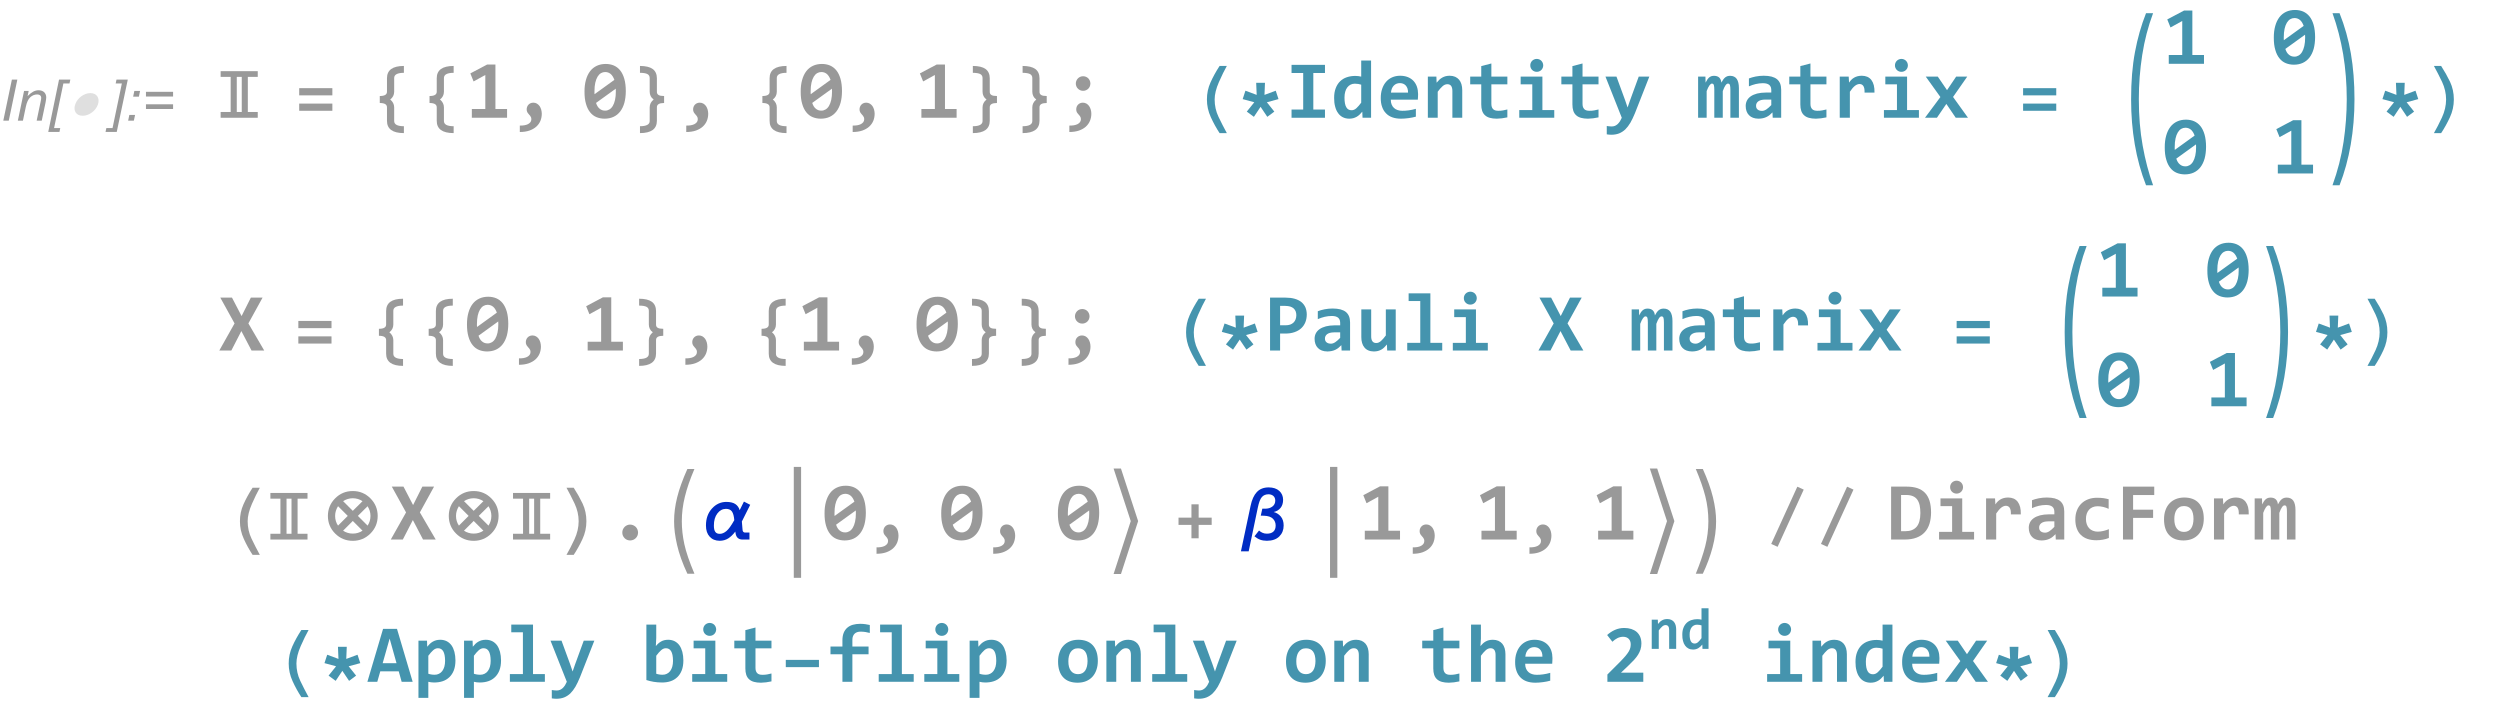 <?xml version="1.0" encoding="UTF-8"?>
<svg xmlns="http://www.w3.org/2000/svg" xmlns:xlink="http://www.w3.org/1999/xlink" width="392pt" height="111pt" viewBox="0 0 392 111" version="1.1">
<defs>
<g>
<symbol overflow="visible" id="glyph0-0">
<path style="stroke:none;" d="M 1.125 0 L 1.125 -5.625 L 5.625 -5.625 L 5.625 0 Z M 1.266 -0.141 L 5.484 -0.141 L 5.484 -5.484 L 1.266 -5.484 Z M 1.266 -0.141 "/>
</symbol>
<symbol overflow="visible" id="glyph0-1">
<path style="stroke:none;" d="M 0.516 0 L 1.863 -6.441 L 2.719 -6.441 L 1.375 0 Z M 0.516 0 "/>
</symbol>
<symbol overflow="visible" id="glyph0-2">
<path style="stroke:none;" d="M 0.297 0 L 1.273 -4.668 L 1.996 -4.668 L 1.824 -3.855 C 2.133 -4.172 2.426 -4.402 2.699 -4.551 C 2.969 -4.695 3.25 -4.77 3.539 -4.773 C 3.914 -4.77 4.207 -4.668 4.426 -4.465 C 4.637 -4.258 4.746 -3.984 4.75 -3.645 C 4.746 -3.469 4.707 -3.195 4.637 -2.824 L 4.043 0 L 3.246 0 L 3.867 -2.957 C 3.93 -3.242 3.961 -3.453 3.961 -3.594 C 3.961 -3.746 3.906 -3.875 3.801 -3.973 C 3.691 -4.066 3.535 -4.113 3.336 -4.117 C 2.926 -4.113 2.562 -3.965 2.246 -3.676 C 1.926 -3.379 1.695 -2.879 1.547 -2.172 L 1.094 0 Z M 0.297 0 "/>
</symbol>
<symbol overflow="visible" id="glyph0-3">
<path style="stroke:none;" d="M 0.059 1.762 L 1.75 -6.441 L 3.52 -6.441 L 3.391 -5.832 L 2.43 -5.832 L 0.973 1.152 L 1.941 1.152 L 1.816 1.762 Z M 0.059 1.762 "/>
</symbol>
<symbol overflow="visible" id="glyph0-4">
<path style="stroke:none;" d="M 1.23 1.762 L -0.527 1.762 L -0.398 1.152 L 0.57 1.152 L 2.031 -5.832 L 1.062 -5.832 L 1.191 -6.441 L 2.961 -6.441 Z M 1.23 1.762 "/>
</symbol>
<symbol overflow="visible" id="glyph0-5">
<path style="stroke:none;" d="M 1.301 -3.766 L 1.488 -4.668 L 2.387 -4.668 L 2.203 -3.766 Z M 0.516 0 L 0.703 -0.902 L 1.605 -0.902 L 1.41 0 Z M 0.516 0 "/>
</symbol>
<symbol overflow="visible" id="glyph0-6">
<path style="stroke:none;" d="M 5.062 -3.789 L 0.809 -3.789 L 0.809 -4.527 L 5.062 -4.527 Z M 5.062 -1.832 L 0.809 -1.832 L 0.809 -2.57 L 5.062 -2.57 Z M 5.062 -1.832 "/>
</symbol>
<symbol overflow="visible" id="glyph1-0">
<path style="stroke:none;" d="M 0.562 0 L 3.008 -7.199 L 6.383 -7.199 L 3.938 0 Z M 1.316 -0.562 L 3.566 -0.562 L 5.629 -6.637 L 3.379 -6.637 Z M 1.316 -0.562 "/>
</symbol>
<symbol overflow="visible" id="glyph1-1">
<path style="stroke:none;" d="M 5.348 -2.547 C 5.262 -2.297 5.137 -2.062 4.973 -1.848 C 4.805 -1.629 4.613 -1.441 4.398 -1.285 C 4.184 -1.121 3.953 -0.996 3.707 -0.91 C 3.457 -0.816 3.207 -0.773 2.961 -0.773 C 2.703 -0.773 2.484 -0.816 2.297 -0.906 C 2.109 -0.996 1.965 -1.121 1.863 -1.277 C 1.758 -1.434 1.695 -1.621 1.68 -1.84 C 1.66 -2.059 1.695 -2.293 1.785 -2.547 C 1.867 -2.801 1.992 -3.035 2.16 -3.254 C 2.32 -3.469 2.508 -3.656 2.723 -3.816 C 2.934 -3.973 3.164 -4.098 3.414 -4.191 C 3.66 -4.277 3.91 -4.324 4.168 -4.328 C 4.414 -4.324 4.633 -4.277 4.82 -4.188 C 5.004 -4.094 5.148 -3.969 5.258 -3.809 C 5.359 -3.648 5.422 -3.461 5.445 -3.246 C 5.461 -3.027 5.43 -2.793 5.348 -2.547 Z M 5.348 -2.547 "/>
</symbol>
<symbol overflow="visible" id="glyph2-0">
<path style="stroke:none;" d="M 0.812 0 L 0.812 -9.961 L 5.688 -9.961 L 5.688 0 Z M 1.625 -0.812 L 4.875 -0.812 L 4.875 -9.148 L 1.625 -9.148 Z M 1.625 -0.812 "/>
</symbol>
<symbol overflow="visible" id="glyph2-1">
<path style="stroke:none;" d="M 6.082 0 L 0.262 0 L 0.262 -0.906 L 1.836 -0.906 L 1.836 -6.41 L 0.262 -6.41 L 0.262 -7.305 L 6.082 -7.305 L 6.082 -6.41 L 4.527 -6.41 L 4.527 -0.906 L 6.082 -0.906 Z M 3.574 -0.906 L 3.574 -6.41 L 2.793 -6.41 L 2.793 -0.906 Z M 3.574 -0.906 "/>
</symbol>
<symbol overflow="visible" id="glyph2-2">
<path style="stroke:none;" d="M 6.5 -3.512 L 1.301 -3.512 L 1.301 -4.641 L 6.5 -4.641 Z M 6.5 -1.094 L 1.301 -1.094 L 1.301 -2.223 L 6.5 -2.223 Z M 6.5 -1.094 "/>
</symbol>
<symbol overflow="visible" id="glyph2-3">
<path style="stroke:none;" d="M 5.914 2.406 C 4.141 2.402 3.258 1.758 3.262 0.469 L 3.262 -1.648 C 3.258 -2.09 2.883 -2.312 2.133 -2.316 L 2.133 -3.41 C 2.883 -3.41 3.258 -3.629 3.262 -4.07 L 3.262 -6.188 C 3.258 -7.477 4.141 -8.121 5.914 -8.125 L 5.914 -7.047 C 4.895 -7.043 4.387 -6.77 4.391 -6.227 L 4.391 -4.082 C 4.387 -3.578 4.18 -3.172 3.77 -2.863 C 4.18 -2.523 4.387 -2.113 4.391 -1.637 L 4.391 0.508 C 4.387 1.051 4.895 1.324 5.914 1.328 Z M 5.914 2.406 "/>
</symbol>
<symbol overflow="visible" id="glyph2-4">
<path style="stroke:none;" d="M 5.668 -2.316 C 5.285 -2.312 5.004 -2.258 4.816 -2.148 C 4.629 -2.035 4.535 -1.867 4.539 -1.648 L 4.539 0.469 C 4.535 1.758 3.652 2.402 1.887 2.406 L 1.887 1.328 C 2.902 1.324 3.41 1.051 3.41 0.508 L 3.41 -1.637 C 3.41 -2.113 3.617 -2.523 4.031 -2.863 C 3.82 -3.012 3.664 -3.191 3.562 -3.402 C 3.461 -3.609 3.41 -3.836 3.41 -4.082 L 3.41 -6.227 C 3.41 -6.516 3.289 -6.727 3.047 -6.855 C 2.805 -6.98 2.418 -7.043 1.887 -7.047 L 1.887 -8.125 C 2.781 -8.121 3.445 -7.961 3.883 -7.645 C 4.316 -7.324 4.535 -6.84 4.539 -6.188 L 4.539 -4.07 C 4.535 -3.84 4.625 -3.672 4.812 -3.562 C 4.977 -3.461 5.262 -3.41 5.668 -3.41 Z M 5.668 -2.316 "/>
</symbol>
<symbol overflow="visible" id="glyph2-5">
<path style="stroke:none;" d="M 6.41 2.406 L 5.273 2.406 C 4.766 1.633 4.305 0.801 3.898 -0.094 C 3.488 -0.992 3.285 -1.914 3.289 -2.863 C 3.285 -3.805 3.473 -4.695 3.848 -5.531 C 4.219 -6.367 4.695 -7.23 5.273 -8.125 L 6.41 -8.125 C 6.027 -7.445 5.613 -6.602 5.168 -5.59 C 4.723 -4.574 4.5 -3.664 4.5 -2.863 C 4.5 -1.895 4.703 -0.984 5.109 -0.137 C 5.516 0.715 5.949 1.559 6.41 2.406 Z M 6.41 2.406 "/>
</symbol>
<symbol overflow="visible" id="glyph2-6">
<path style="stroke:none;" d="M 6.711 -2.926 L 4.887 -2.43 L 6.055 -0.965 L 4.953 -0.145 L 3.898 -1.715 L 2.852 -0.145 L 1.738 -0.965 L 2.914 -2.43 L 1.094 -2.926 L 1.523 -4.242 L 3.289 -3.586 L 3.211 -5.484 L 4.59 -5.484 L 4.512 -3.586 L 6.277 -4.242 Z M 6.711 -2.926 "/>
</symbol>
<symbol overflow="visible" id="glyph2-7">
<path style="stroke:none;" d="M 6.734 10.582 L 5.629 10.582 C 4.836 8.559 4.25 6.426 3.867 4.184 C 3.48 1.941 3.285 -0.414 3.289 -2.887 C 3.285 -5.672 3.488 -8.148 3.898 -10.316 C 4.301 -12.48 4.879 -14.508 5.629 -16.395 L 6.734 -16.395 C 5.953 -14.309 5.387 -12.121 5.031 -9.836 C 4.676 -7.551 4.5 -5.242 4.5 -2.914 C 4.5 -0.273 4.699 2.156 5.105 4.387 C 5.504 6.613 6.047 8.68 6.734 10.582 Z M 6.734 10.582 "/>
</symbol>
<symbol overflow="visible" id="glyph2-8">
<path style="stroke:none;" d="M 4.512 -2.887 C 4.512 -0.441 4.316 1.914 3.926 4.188 C 3.535 6.457 2.949 8.59 2.172 10.582 L 1.066 10.582 C 1.891 8.293 2.469 6.023 2.801 3.773 C 3.133 1.523 3.297 -0.703 3.301 -2.914 C 3.297 -5.367 3.109 -7.719 2.738 -9.961 C 2.359 -12.203 1.805 -14.348 1.066 -16.395 L 2.172 -16.395 C 2.98 -14.367 3.574 -12.258 3.949 -10.066 C 4.324 -7.875 4.512 -5.48 4.512 -2.887 Z M 4.512 -2.887 "/>
</symbol>
<symbol overflow="visible" id="glyph2-9">
<path style="stroke:none;" d="M 4.488 -2.863 C 4.488 -1.887 4.281 -0.953 3.867 -0.062 C 3.453 0.832 2.996 1.652 2.496 2.406 L 1.363 2.406 C 1.766 1.707 2.184 0.895 2.621 -0.039 C 3.051 -0.973 3.27 -1.914 3.273 -2.863 C 3.27 -3.82 3.059 -4.742 2.641 -5.629 C 2.219 -6.512 1.793 -7.344 1.363 -8.125 L 2.496 -8.125 C 3.031 -7.297 3.496 -6.465 3.895 -5.633 C 4.289 -4.793 4.488 -3.871 4.488 -2.863 Z M 4.488 -2.863 "/>
</symbol>
<symbol overflow="visible" id="glyph2-10">
<path style="stroke:none;" d="M 7.801 -3.699 C 7.797 -2.617 7.418 -1.699 6.656 -0.938 C 5.895 -0.18 4.973 0.199 3.898 0.203 C 2.812 0.199 1.891 -0.18 1.133 -0.938 C 0.371 -1.699 -0.004 -2.617 -0.008 -3.699 C -0.004 -4.777 0.371 -5.699 1.133 -6.461 C 1.891 -7.223 2.812 -7.605 3.898 -7.605 C 4.973 -7.605 5.895 -7.223 6.656 -6.461 C 7.418 -5.699 7.797 -4.777 7.801 -3.699 Z M 5.422 -6.016 C 5.203 -6.16 4.965 -6.273 4.707 -6.355 C 4.441 -6.434 4.172 -6.473 3.898 -6.477 C 3.617 -6.473 3.352 -6.434 3.094 -6.355 C 2.832 -6.273 2.594 -6.16 2.379 -6.016 L 3.898 -4.5 Z M 6.672 -3.699 C 6.668 -3.977 6.629 -4.246 6.551 -4.508 C 6.469 -4.762 6.355 -5 6.215 -5.223 L 4.691 -3.707 L 6.215 -2.184 C 6.359 -2.398 6.473 -2.637 6.555 -2.895 C 6.629 -3.152 6.668 -3.418 6.672 -3.699 Z M 3.105 -3.707 L 1.582 -5.23 C 1.441 -5.008 1.328 -4.766 1.246 -4.508 C 1.164 -4.246 1.125 -3.977 1.125 -3.699 C 1.125 -3.418 1.164 -3.148 1.242 -2.891 C 1.32 -2.625 1.434 -2.391 1.582 -2.184 Z M 5.422 -1.391 L 3.898 -2.914 L 2.375 -1.391 C 2.59 -1.238 2.828 -1.125 3.09 -1.051 C 3.344 -0.969 3.613 -0.93 3.898 -0.934 C 4.18 -0.93 4.453 -0.969 4.711 -1.051 C 4.969 -1.125 5.203 -1.238 5.422 -1.391 Z M 5.422 -1.391 "/>
</symbol>
<symbol overflow="visible" id="glyph2-11">
<path style="stroke:none;" d="M 6.477 5.359 L 5.371 5.359 C 4.609 3.727 4.074 2.23 3.762 0.871 C 3.445 -0.488 3.285 -1.727 3.289 -2.852 C 3.285 -4.062 3.445 -5.316 3.77 -6.617 C 4.09 -7.91 4.625 -9.395 5.371 -11.062 L 6.477 -11.062 C 5.789 -9.453 5.289 -8 4.977 -6.707 C 4.656 -5.41 4.5 -4.129 4.5 -2.863 C 4.5 -1.691 4.633 -0.496 4.898 0.73 C 5.164 1.953 5.688 3.496 6.477 5.359 Z M 6.477 5.359 "/>
</symbol>
<symbol overflow="visible" id="glyph2-12">
<path style="stroke:none;" d="M 7.305 0 L 6.188 0 C 5.906 0 5.672 -0.078 5.484 -0.238 C 5.293 -0.395 5.168 -0.66 5.117 -1.035 L 5.086 -1.25 C 4.734 -0.781 4.363 -0.426 3.973 -0.176 C 3.578 0.07 3.133 0.191 2.641 0.195 C 1.98 0.191 1.457 -0.02 1.07 -0.445 C 0.676 -0.871 0.48 -1.453 0.484 -2.195 C 0.48 -3.281 0.793 -4.172 1.426 -4.863 C 2.051 -5.555 2.805 -5.898 3.68 -5.902 C 4.301 -5.898 4.777 -5.781 5.109 -5.551 C 5.441 -5.316 5.66 -5 5.77 -4.602 L 6.438 -5.953 L 7.422 -5.445 L 6.113 -2.832 L 6.215 -1.594 C 6.219 -1.41 6.258 -1.281 6.336 -1.207 C 6.406 -1.129 6.504 -1.09 6.625 -1.094 L 7.305 -1.094 Z M 4.926 -3.039 C 4.875 -3.66 4.754 -4.109 4.562 -4.391 C 4.367 -4.668 4.055 -4.809 3.625 -4.812 C 3.086 -4.809 2.637 -4.57 2.273 -4.09 C 1.906 -3.609 1.723 -2.977 1.727 -2.195 C 1.723 -1.754 1.793 -1.426 1.941 -1.215 C 2.082 -0.996 2.32 -0.891 2.652 -0.895 C 2.992 -0.891 3.34 -1.035 3.695 -1.332 C 4.043 -1.621 4.453 -2.191 4.926 -3.039 Z M 4.926 -3.039 "/>
</symbol>
<symbol overflow="visible" id="glyph2-13">
<path style="stroke:none;" d="M 5.77 -2.887 L 3.078 5.406 L 1.922 5.406 L 4.613 -2.887 L 1.922 -11.129 L 3.078 -11.129 Z M 5.77 -2.887 "/>
</symbol>
<symbol overflow="visible" id="glyph2-14">
<path style="stroke:none;" d="M 6.5 -2.297 L 4.457 -2.297 L 4.457 -0.195 L 3.328 -0.195 L 3.328 -2.297 L 1.301 -2.297 L 1.301 -3.434 L 3.328 -3.434 L 3.328 -5.523 L 4.457 -5.523 L 4.457 -3.434 L 6.5 -3.434 Z M 6.5 -2.297 "/>
</symbol>
<symbol overflow="visible" id="glyph2-15">
<path style="stroke:none;" d="M 6.984 -2.195 C 6.984 -1.504 6.754 -0.934 6.297 -0.48 C 5.836 -0.031 5.188 0.191 4.355 0.195 C 3.961 0.191 3.613 0.137 3.309 0.027 C 3 -0.086 2.699 -0.262 2.406 -0.508 L 3.125 -1.414 C 3.281 -1.266 3.461 -1.148 3.664 -1.059 C 3.863 -0.965 4.094 -0.918 4.355 -0.922 C 4.793 -0.918 5.133 -1.027 5.371 -1.242 C 5.609 -1.457 5.73 -1.773 5.73 -2.195 C 5.73 -2.617 5.586 -2.977 5.297 -3.27 C 5.008 -3.559 4.535 -3.711 3.883 -3.734 L 3.395 -3.746 L 3.637 -4.836 L 4.043 -4.836 C 4.527 -4.832 4.918 -4.945 5.219 -5.176 C 5.516 -5.398 5.664 -5.707 5.668 -6.102 C 5.664 -6.418 5.566 -6.664 5.367 -6.84 C 5.164 -7.008 4.91 -7.094 4.613 -7.098 C 4.168 -7.094 3.82 -6.949 3.57 -6.664 C 3.312 -6.375 3.098 -5.812 2.926 -4.977 L 1.5 1.848 L 0.285 1.848 L 1.797 -5.273 C 1.996 -6.238 2.324 -6.961 2.781 -7.449 C 3.234 -7.93 3.852 -8.172 4.629 -8.176 C 5.34 -8.172 5.895 -7.992 6.297 -7.629 C 6.695 -7.266 6.895 -6.797 6.898 -6.227 C 6.895 -5.707 6.762 -5.285 6.5 -4.961 C 6.23 -4.629 5.871 -4.414 5.422 -4.316 C 5.871 -4.195 6.246 -3.957 6.543 -3.602 C 6.836 -3.242 6.984 -2.773 6.984 -2.195 Z M 6.984 -2.195 "/>
</symbol>
<symbol overflow="visible" id="glyph2-16">
<path style="stroke:none;" d="M 4.512 -2.852 C 4.512 -1.527 4.328 -0.172 3.961 1.219 C 3.594 2.609 3.082 3.988 2.43 5.359 L 1.328 5.359 C 1.988 3.742 2.484 2.297 2.812 1.02 C 3.137 -0.254 3.297 -1.547 3.301 -2.863 C 3.297 -4.203 3.141 -5.5 2.828 -6.75 C 2.512 -8 2.012 -9.438 1.328 -11.062 L 2.43 -11.062 C 3.16 -9.453 3.691 -7.969 4.02 -6.617 C 4.348 -5.258 4.512 -4.004 4.512 -2.852 Z M 4.512 -2.852 "/>
</symbol>
<symbol overflow="visible" id="glyph2-17">
<path style="stroke:none;" d="M 6.449 -7.828 L 2.355 1.141 L 1.352 0.691 L 5.445 -8.285 Z M 6.449 -7.828 "/>
</symbol>
<symbol overflow="visible" id="glyph2-18">
<path style="stroke:none;" d="M 6.5 -2.297 L 1.301 -2.297 L 1.301 -3.434 L 6.5 -3.434 Z M 6.5 -2.297 "/>
</symbol>
<symbol overflow="visible" id="glyph3-0">
<path style="stroke:none;" d="M 6.66 -8.297 L 6.66 0 L 0.496 0 L 0.496 -8.297 Z M 5.73 -0.844 L 5.73 -7.453 L 1.402 -7.453 L 1.402 -0.844 Z M 5.223 -5.293 C 5.219 -5.059 5.18 -4.848 5.098 -4.652 C 5.016 -4.457 4.895 -4.289 4.742 -4.148 C 4.586 -4.008 4.398 -3.895 4.18 -3.816 C 3.953 -3.73 3.707 -3.691 3.434 -3.695 L 3.395 -2.852 L 2.52 -2.852 L 2.445 -4.488 L 3.227 -4.488 C 3.531 -4.488 3.754 -4.555 3.895 -4.695 C 4.031 -4.832 4.102 -5 4.105 -5.199 C 4.102 -5.324 4.07 -5.449 4.012 -5.57 C 3.949 -5.688 3.852 -5.789 3.723 -5.879 C 3.586 -5.965 3.418 -6.035 3.215 -6.086 C 3.008 -6.137 2.762 -6.164 2.48 -6.164 L 2.121 -6.164 L 2.121 -7.121 L 2.469 -7.121 C 2.945 -7.117 3.363 -7.066 3.715 -6.965 C 4.066 -6.859 4.352 -6.723 4.574 -6.559 C 4.793 -6.387 4.957 -6.191 5.062 -5.973 C 5.168 -5.75 5.219 -5.523 5.223 -5.293 Z M 3.648 -1.809 C 3.645 -1.711 3.625 -1.625 3.594 -1.547 C 3.555 -1.469 3.508 -1.398 3.445 -1.336 C 3.383 -1.273 3.309 -1.223 3.227 -1.191 C 3.145 -1.152 3.059 -1.137 2.965 -1.141 C 2.871 -1.137 2.781 -1.152 2.695 -1.191 C 2.609 -1.223 2.535 -1.273 2.473 -1.336 C 2.41 -1.398 2.359 -1.469 2.324 -1.547 C 2.289 -1.625 2.273 -1.711 2.273 -1.809 C 2.273 -1.898 2.289 -1.984 2.324 -2.07 C 2.359 -2.148 2.41 -2.223 2.473 -2.285 C 2.535 -2.344 2.609 -2.391 2.695 -2.426 C 2.781 -2.461 2.871 -2.477 2.965 -2.48 C 3.059 -2.477 3.145 -2.461 3.227 -2.426 C 3.309 -2.391 3.383 -2.344 3.445 -2.285 C 3.508 -2.223 3.555 -2.148 3.594 -2.07 C 3.625 -1.984 3.645 -1.898 3.648 -1.809 Z M 3.648 -1.809 "/>
</symbol>
<symbol overflow="visible" id="glyph3-1">
<path style="stroke:none;" d="M 0.965 0 L 0.965 -1.379 L 3.078 -1.379 L 3.078 -6.711 L 1.238 -5.695 L 0.73 -6.957 L 3.363 -8.348 L 4.664 -8.348 L 4.664 -1.379 L 6.488 -1.379 L 6.488 0 Z M 0.965 0 "/>
</symbol>
<symbol overflow="visible" id="glyph3-2">
<path style="stroke:none;" d="M 1.34 1.227 C 1.59 1.23 1.824 1.215 2.047 1.18 C 2.266 1.141 2.457 1.082 2.621 1 C 2.781 0.914 2.91 0.809 3.008 0.684 C 3.098 0.555 3.145 0.406 3.148 0.234 C 3.145 0.109 3.129 0.008 3.094 -0.078 C 3.055 -0.164 3.008 -0.242 2.957 -0.312 C 2.898 -0.379 2.84 -0.449 2.781 -0.516 C 2.719 -0.582 2.66 -0.652 2.609 -0.727 C 2.551 -0.797 2.508 -0.879 2.473 -0.98 C 2.434 -1.074 2.414 -1.191 2.418 -1.328 C 2.414 -1.457 2.438 -1.586 2.488 -1.711 C 2.531 -1.836 2.598 -1.945 2.691 -2.043 C 2.777 -2.141 2.887 -2.219 3.016 -2.277 C 3.145 -2.336 3.293 -2.367 3.461 -2.367 C 3.664 -2.367 3.848 -2.316 4.016 -2.223 C 4.18 -2.125 4.32 -1.996 4.438 -1.836 C 4.547 -1.672 4.633 -1.488 4.695 -1.277 C 4.75 -1.066 4.781 -0.848 4.785 -0.621 C 4.781 -0.227 4.711 0.141 4.57 0.488 C 4.426 0.832 4.207 1.137 3.922 1.395 C 3.633 1.652 3.277 1.855 2.848 2.008 C 2.418 2.156 1.914 2.23 1.34 2.234 Z M 1.34 1.227 "/>
</symbol>
<symbol overflow="visible" id="glyph3-3">
<path style="stroke:none;" d="M 6.812 -4.184 C 6.809 -3.5 6.734 -2.887 6.59 -2.352 C 6.438 -1.812 6.219 -1.359 5.938 -0.992 C 5.648 -0.617 5.301 -0.336 4.891 -0.145 C 4.48 0.047 4.012 0.141 3.484 0.145 C 3.027 0.141 2.605 0.062 2.223 -0.094 C 1.832 -0.254 1.5 -0.504 1.223 -0.852 C 0.941 -1.195 0.723 -1.637 0.57 -2.176 C 0.41 -2.711 0.332 -3.355 0.336 -4.105 C 0.332 -4.785 0.41 -5.395 0.562 -5.934 C 0.711 -6.469 0.926 -6.922 1.211 -7.297 C 1.492 -7.664 1.84 -7.949 2.258 -8.145 C 2.672 -8.34 3.145 -8.438 3.668 -8.438 C 4.125 -8.438 4.543 -8.355 4.93 -8.195 C 5.312 -8.031 5.645 -7.777 5.922 -7.438 C 6.199 -7.094 6.418 -6.656 6.574 -6.117 C 6.73 -5.578 6.809 -4.934 6.812 -4.184 Z M 1.898 -4.156 C 1.898 -4.07 1.898 -3.992 1.898 -3.918 C 1.898 -3.844 1.902 -3.77 1.91 -3.695 L 5.02 -5.941 C 4.867 -6.359 4.672 -6.668 4.434 -6.871 C 4.188 -7.07 3.902 -7.172 3.574 -7.172 C 3.336 -7.172 3.113 -7.109 2.914 -6.992 C 2.707 -6.867 2.531 -6.684 2.383 -6.438 C 2.23 -6.184 2.113 -5.871 2.027 -5.496 C 1.941 -5.121 1.898 -4.672 1.898 -4.156 Z M 5.25 -4.133 C 5.25 -4.203 5.246 -4.277 5.242 -4.352 C 5.238 -4.422 5.238 -4.492 5.238 -4.562 L 2.145 -2.328 C 2.277 -1.914 2.465 -1.609 2.715 -1.414 C 2.957 -1.211 3.246 -1.113 3.574 -1.117 C 3.809 -1.113 4.027 -1.176 4.238 -1.301 C 4.441 -1.422 4.621 -1.605 4.77 -1.855 C 4.918 -2.102 5.035 -2.414 5.121 -2.793 C 5.207 -3.172 5.25 -3.617 5.25 -4.133 Z M 5.25 -4.133 "/>
</symbol>
<symbol overflow="visible" id="glyph3-4">
<path style="stroke:none;" d="M 1.414 1.227 C 1.664 1.23 1.902 1.215 2.125 1.18 C 2.344 1.141 2.535 1.082 2.699 1 C 2.859 0.914 2.988 0.809 3.086 0.684 C 3.176 0.555 3.223 0.406 3.227 0.234 C 3.223 0.109 3.203 0.008 3.172 -0.078 C 3.133 -0.164 3.09 -0.242 3.035 -0.312 C 2.98 -0.379 2.922 -0.449 2.859 -0.516 C 2.797 -0.582 2.738 -0.652 2.684 -0.727 C 2.629 -0.797 2.582 -0.879 2.547 -0.98 C 2.512 -1.074 2.496 -1.191 2.496 -1.328 C 2.496 -1.457 2.516 -1.586 2.562 -1.711 C 2.605 -1.836 2.676 -1.945 2.766 -2.043 C 2.855 -2.141 2.965 -2.219 3.094 -2.277 C 3.223 -2.336 3.367 -2.367 3.535 -2.367 C 3.738 -2.367 3.926 -2.316 4.094 -2.223 C 4.258 -2.125 4.398 -1.996 4.512 -1.836 C 4.625 -1.672 4.711 -1.488 4.773 -1.277 C 4.832 -1.066 4.863 -0.848 4.863 -0.621 C 4.863 -0.227 4.789 0.141 4.645 0.488 C 4.5 0.832 4.285 1.137 4 1.395 C 3.715 1.652 3.355 1.855 2.926 2.008 C 2.488 2.156 1.984 2.23 1.414 2.234 Z M 3.574 -6.512 C 3.734 -6.508 3.883 -6.48 4.023 -6.422 C 4.16 -6.363 4.281 -6.281 4.387 -6.18 C 4.484 -6.074 4.562 -5.953 4.625 -5.812 C 4.68 -5.672 4.711 -5.523 4.715 -5.371 C 4.711 -5.207 4.68 -5.055 4.625 -4.918 C 4.562 -4.777 4.484 -4.66 4.387 -4.559 C 4.281 -4.457 4.16 -4.375 4.023 -4.316 C 3.883 -4.254 3.734 -4.223 3.574 -4.227 C 3.41 -4.223 3.258 -4.254 3.125 -4.316 C 2.984 -4.375 2.867 -4.457 2.766 -4.559 C 2.66 -4.66 2.578 -4.777 2.52 -4.918 C 2.457 -5.055 2.426 -5.207 2.43 -5.371 C 2.426 -5.523 2.457 -5.672 2.52 -5.812 C 2.578 -5.953 2.66 -6.074 2.766 -6.18 C 2.867 -6.281 2.984 -6.363 3.125 -6.422 C 3.258 -6.48 3.41 -6.508 3.574 -6.512 Z M 3.574 -6.512 "/>
</symbol>
<symbol overflow="visible" id="glyph3-5">
<path style="stroke:none;" d="M 0.953 -7.02 L 0.953 -8.297 L 6.195 -8.297 L 6.195 -7.02 L 4.367 -7.02 L 4.367 -1.289 L 6.195 -1.289 L 6.195 0 L 0.953 0 L 0.953 -1.289 L 2.781 -1.289 L 2.781 -7.02 Z M 0.953 -7.02 "/>
</symbol>
<symbol overflow="visible" id="glyph3-6">
<path style="stroke:none;" d="M 4.938 0 L 4.898 -0.953 C 4.762 -0.785 4.621 -0.633 4.48 -0.5 C 4.336 -0.359 4.18 -0.246 4.016 -0.152 C 3.848 -0.059 3.672 0.012 3.488 0.066 C 3.297 0.113 3.09 0.141 2.863 0.145 C 2.48 0.141 2.141 0.066 1.848 -0.082 C 1.547 -0.234 1.301 -0.449 1.102 -0.734 C 0.898 -1.012 0.742 -1.355 0.641 -1.758 C 0.531 -2.156 0.48 -2.605 0.484 -3.105 C 0.48 -3.695 0.562 -4.207 0.734 -4.641 C 0.898 -5.074 1.129 -5.434 1.426 -5.723 C 1.719 -6.008 2.07 -6.219 2.48 -6.355 C 2.883 -6.492 3.328 -6.562 3.809 -6.562 C 3.969 -6.562 4.129 -6.551 4.293 -6.531 C 4.453 -6.508 4.598 -6.48 4.73 -6.449 L 4.73 -8.969 L 6.277 -8.969 L 6.277 0 Z M 2.109 -3.172 C 2.109 -2.812 2.133 -2.512 2.18 -2.262 C 2.227 -2.012 2.297 -1.805 2.395 -1.645 C 2.488 -1.48 2.605 -1.363 2.746 -1.289 C 2.883 -1.215 3.043 -1.176 3.227 -1.18 C 3.484 -1.176 3.734 -1.281 3.973 -1.496 C 4.207 -1.707 4.457 -2 4.73 -2.367 L 4.73 -5.188 C 4.605 -5.23 4.453 -5.27 4.273 -5.301 C 4.09 -5.328 3.91 -5.344 3.734 -5.344 C 3.48 -5.344 3.258 -5.293 3.059 -5.191 C 2.859 -5.09 2.688 -4.945 2.547 -4.758 C 2.402 -4.57 2.293 -4.344 2.223 -4.078 C 2.145 -3.809 2.109 -3.504 2.109 -3.172 Z M 2.109 -3.172 "/>
</symbol>
<symbol overflow="visible" id="glyph3-7">
<path style="stroke:none;" d="M 6.5 -3.719 C 6.496 -3.613 6.492 -3.477 6.488 -3.309 C 6.48 -3.137 6.473 -2.977 6.461 -2.832 L 2.223 -2.832 C 2.219 -2.543 2.262 -2.293 2.352 -2.082 C 2.434 -1.863 2.559 -1.684 2.719 -1.539 C 2.875 -1.391 3.062 -1.281 3.289 -1.207 C 3.508 -1.129 3.758 -1.09 4.031 -1.094 C 4.344 -1.09 4.676 -1.113 5.035 -1.164 C 5.391 -1.211 5.766 -1.289 6.152 -1.402 L 6.152 -0.172 C 5.984 -0.121 5.801 -0.078 5.609 -0.043 C 5.414 -0.004 5.219 0.023 5.016 0.055 C 4.812 0.082 4.605 0.105 4.398 0.121 C 4.188 0.133 3.988 0.141 3.797 0.145 C 3.305 0.141 2.863 0.074 2.473 -0.062 C 2.082 -0.199 1.75 -0.406 1.484 -0.684 C 1.211 -0.953 1.004 -1.289 0.863 -1.695 C 0.715 -2.094 0.645 -2.559 0.648 -3.09 C 0.645 -3.613 0.715 -4.094 0.863 -4.523 C 1.004 -4.953 1.207 -5.32 1.473 -5.625 C 1.73 -5.93 2.051 -6.164 2.426 -6.336 C 2.801 -6.5 3.219 -6.586 3.68 -6.59 C 4.137 -6.586 4.539 -6.516 4.895 -6.375 C 5.242 -6.234 5.539 -6.035 5.777 -5.781 C 6.012 -5.527 6.191 -5.227 6.316 -4.875 C 6.438 -4.523 6.496 -4.137 6.5 -3.719 Z M 4.926 -3.941 C 4.93 -4.195 4.898 -4.418 4.832 -4.605 C 4.762 -4.793 4.668 -4.945 4.555 -5.07 C 4.434 -5.191 4.301 -5.285 4.148 -5.344 C 3.992 -5.402 3.824 -5.43 3.648 -5.434 C 3.258 -5.43 2.938 -5.301 2.691 -5.043 C 2.438 -4.781 2.289 -4.414 2.246 -3.941 Z M 4.926 -3.941 "/>
</symbol>
<symbol overflow="visible" id="glyph3-8">
<path style="stroke:none;" d="M 4.73 0 L 4.73 -4.203 C 4.727 -4.906 4.465 -5.262 3.941 -5.262 C 3.676 -5.262 3.426 -5.156 3.188 -4.945 C 2.949 -4.734 2.695 -4.445 2.43 -4.082 L 2.43 0 L 0.883 0 L 0.883 -6.449 L 2.223 -6.449 L 2.258 -5.496 C 2.387 -5.66 2.523 -5.809 2.668 -5.949 C 2.809 -6.082 2.965 -6.199 3.129 -6.293 C 3.293 -6.387 3.469 -6.457 3.66 -6.512 C 3.852 -6.559 4.066 -6.586 4.305 -6.59 C 4.629 -6.586 4.914 -6.531 5.164 -6.426 C 5.406 -6.316 5.613 -6.164 5.781 -5.969 C 5.945 -5.77 6.07 -5.531 6.152 -5.258 C 6.234 -4.977 6.273 -4.668 6.277 -4.328 L 6.277 0 Z M 4.73 0 "/>
</symbol>
<symbol overflow="visible" id="glyph3-9">
<path style="stroke:none;" d="M 6.203 -0.062 C 5.918 0 5.637 0.047 5.355 0.086 C 5.074 0.121 4.805 0.141 4.551 0.145 C 4.125 0.141 3.762 0.098 3.457 0.012 C 3.148 -0.074 2.895 -0.207 2.695 -0.395 C 2.492 -0.574 2.344 -0.809 2.25 -1.09 C 2.156 -1.371 2.109 -1.703 2.109 -2.094 L 2.109 -5.242 L 0.375 -5.242 L 0.375 -6.449 L 2.109 -6.449 L 2.109 -8.102 L 3.695 -8.512 L 3.695 -6.449 L 6.203 -6.449 L 6.203 -5.242 L 3.695 -5.242 L 3.695 -2.211 C 3.691 -1.836 3.777 -1.559 3.949 -1.375 C 4.117 -1.184 4.398 -1.09 4.797 -1.094 C 5.051 -1.09 5.297 -1.109 5.539 -1.156 C 5.777 -1.195 6 -1.246 6.203 -1.301 Z M 6.203 -0.062 "/>
</symbol>
<symbol overflow="visible" id="glyph3-10">
<path style="stroke:none;" d="M 4.68 -8.215 C 4.676 -8.074 4.648 -7.941 4.602 -7.82 C 4.547 -7.695 4.477 -7.59 4.391 -7.5 C 4.297 -7.406 4.191 -7.332 4.066 -7.281 C 3.941 -7.227 3.809 -7.199 3.668 -7.203 C 3.523 -7.199 3.387 -7.227 3.266 -7.281 C 3.137 -7.332 3.031 -7.406 2.941 -7.5 C 2.848 -7.59 2.773 -7.695 2.727 -7.82 C 2.672 -7.941 2.648 -8.074 2.652 -8.215 C 2.648 -8.352 2.672 -8.48 2.727 -8.605 C 2.773 -8.727 2.848 -8.836 2.941 -8.93 C 3.031 -9.023 3.137 -9.094 3.266 -9.148 C 3.387 -9.199 3.523 -9.227 3.668 -9.23 C 3.809 -9.227 3.941 -9.199 4.066 -9.148 C 4.191 -9.094 4.297 -9.023 4.391 -8.93 C 4.477 -8.836 4.547 -8.727 4.602 -8.605 C 4.648 -8.48 4.676 -8.352 4.68 -8.215 Z M 2.965 -5.242 L 1.141 -5.242 L 1.141 -6.449 L 4.551 -6.449 L 4.551 -1.207 L 6.41 -1.207 L 6.41 0 L 0.922 0 L 0.922 -1.207 L 2.965 -1.207 Z M 2.965 -5.242 "/>
</symbol>
<symbol overflow="visible" id="glyph3-11">
<path style="stroke:none;" d="M 4.762 -0.703 C 4.535 -0.148 4.301 0.34 4.059 0.766 C 3.812 1.184 3.547 1.535 3.258 1.82 C 2.965 2.098 2.637 2.309 2.281 2.453 C 1.922 2.59 1.523 2.66 1.078 2.664 C 0.973 2.66 0.855 2.656 0.734 2.648 C 0.605 2.637 0.477 2.621 0.348 2.602 L 0.348 1.289 C 0.395 1.297 0.453 1.305 0.523 1.316 C 0.586 1.324 0.656 1.332 0.727 1.34 C 0.797 1.344 0.867 1.348 0.945 1.355 C 1.016 1.355 1.086 1.359 1.156 1.363 C 1.328 1.359 1.492 1.324 1.648 1.262 C 1.797 1.191 1.938 1.098 2.07 0.98 C 2.195 0.855 2.312 0.711 2.422 0.547 C 2.523 0.375 2.617 0.195 2.703 0 L 0.145 -6.449 L 1.871 -6.449 L 3.211 -2.793 L 3.613 -1.613 L 4.004 -2.742 L 5.359 -6.449 L 7.02 -6.449 Z M 4.762 -0.703 "/>
</symbol>
<symbol overflow="visible" id="glyph3-12">
<path style="stroke:none;" d="M 5.434 0 L 5.434 -4.391 C 5.43 -4.547 5.426 -4.688 5.418 -4.812 C 5.406 -4.93 5.391 -5.031 5.367 -5.117 C 5.344 -5.195 5.305 -5.258 5.258 -5.297 C 5.207 -5.336 5.141 -5.355 5.059 -5.359 C 4.926 -5.355 4.797 -5.266 4.672 -5.09 C 4.539 -4.91 4.398 -4.609 4.242 -4.184 L 4.242 0 L 2.914 0 L 2.914 -4.391 C 2.91 -4.547 2.906 -4.688 2.898 -4.812 C 2.887 -4.93 2.871 -5.031 2.848 -5.117 C 2.824 -5.195 2.785 -5.258 2.734 -5.297 C 2.684 -5.336 2.617 -5.355 2.531 -5.359 C 2.422 -5.355 2.297 -5.266 2.164 -5.09 C 2.023 -4.91 1.875 -4.609 1.715 -4.184 L 1.715 0 L 0.375 0 L 0.375 -6.449 L 1.523 -6.449 L 1.547 -5.508 C 1.641 -5.699 1.734 -5.863 1.828 -6 C 1.922 -6.133 2.02 -6.242 2.125 -6.332 C 2.23 -6.414 2.344 -6.477 2.465 -6.52 C 2.586 -6.555 2.723 -6.574 2.875 -6.578 C 3.23 -6.574 3.504 -6.48 3.695 -6.293 C 3.883 -6.105 3.992 -5.844 4.02 -5.508 C 4.121 -5.699 4.219 -5.863 4.32 -6 C 4.414 -6.133 4.52 -6.242 4.629 -6.332 C 4.738 -6.414 4.855 -6.477 4.98 -6.52 C 5.105 -6.555 5.242 -6.574 5.395 -6.578 C 5.863 -6.574 6.211 -6.41 6.438 -6.086 C 6.66 -5.754 6.773 -5.27 6.773 -4.629 L 6.773 0 Z M 5.434 0 "/>
</symbol>
<symbol overflow="visible" id="glyph3-13">
<path style="stroke:none;" d="M 4.926 0 L 4.887 -0.844 C 4.75 -0.699 4.605 -0.566 4.461 -0.445 C 4.312 -0.324 4.152 -0.219 3.973 -0.133 C 3.793 -0.043 3.598 0.023 3.391 0.07 C 3.18 0.117 2.949 0.141 2.703 0.145 C 2.371 0.141 2.082 0.094 1.836 0 C 1.582 -0.094 1.375 -0.227 1.207 -0.406 C 1.035 -0.578 0.906 -0.789 0.82 -1.035 C 0.734 -1.277 0.691 -1.547 0.691 -1.848 C 0.691 -2.148 0.754 -2.43 0.883 -2.691 C 1.012 -2.945 1.207 -3.168 1.473 -3.355 C 1.734 -3.539 2.066 -3.684 2.465 -3.793 C 2.859 -3.895 3.324 -3.949 3.859 -3.953 L 4.703 -3.953 L 4.703 -4.344 C 4.699 -4.504 4.676 -4.652 4.633 -4.789 C 4.582 -4.918 4.508 -5.031 4.406 -5.129 C 4.305 -5.219 4.168 -5.293 4.004 -5.344 C 3.836 -5.395 3.633 -5.418 3.395 -5.422 C 3.012 -5.418 2.637 -5.375 2.27 -5.289 C 1.895 -5.199 1.539 -5.078 1.195 -4.926 L 1.195 -6.164 C 1.5 -6.285 1.855 -6.387 2.262 -6.469 C 2.664 -6.547 3.082 -6.586 3.523 -6.59 C 4 -6.586 4.41 -6.539 4.754 -6.453 C 5.094 -6.359 5.379 -6.223 5.602 -6.043 C 5.82 -5.855 5.984 -5.629 6.094 -5.359 C 6.199 -5.086 6.25 -4.77 6.254 -4.406 L 6.254 0 Z M 4.703 -2.852 L 3.758 -2.852 C 3.492 -2.848 3.27 -2.82 3.09 -2.773 C 2.906 -2.719 2.762 -2.648 2.648 -2.562 C 2.531 -2.469 2.445 -2.367 2.395 -2.254 C 2.34 -2.137 2.312 -2.016 2.316 -1.887 C 2.312 -1.621 2.398 -1.418 2.57 -1.285 C 2.738 -1.145 2.969 -1.078 3.262 -1.078 C 3.477 -1.078 3.699 -1.156 3.934 -1.312 C 4.164 -1.469 4.422 -1.691 4.703 -1.988 Z M 4.703 -2.852 "/>
</symbol>
<symbol overflow="visible" id="glyph3-14">
<path style="stroke:none;" d="M 5.035 -3.941 C 5.039 -4.18 5.027 -4.387 5 -4.559 C 4.965 -4.727 4.914 -4.863 4.848 -4.977 C 4.773 -5.082 4.688 -5.164 4.59 -5.215 C 4.484 -5.266 4.371 -5.289 4.242 -5.293 C 4.012 -5.289 3.773 -5.195 3.531 -5.012 C 3.285 -4.82 3.02 -4.512 2.73 -4.082 L 2.73 0 L 1.141 0 L 1.141 -6.449 L 2.547 -6.449 L 2.602 -5.508 C 2.707 -5.672 2.824 -5.82 2.961 -5.953 C 3.09 -6.086 3.238 -6.199 3.402 -6.293 C 3.562 -6.387 3.742 -6.457 3.945 -6.512 C 4.141 -6.559 4.359 -6.586 4.602 -6.59 C 4.922 -6.586 5.211 -6.531 5.469 -6.422 C 5.719 -6.309 5.93 -6.141 6.102 -5.922 C 6.27 -5.699 6.398 -5.422 6.484 -5.094 C 6.566 -4.758 6.602 -4.375 6.59 -3.941 Z M 5.035 -3.941 "/>
</symbol>
<symbol overflow="visible" id="glyph3-15">
<path style="stroke:none;" d="M 5.035 0 L 3.562 -2.172 L 2.082 0 L 0.211 0 L 2.629 -3.25 L 0.336 -6.449 L 2.223 -6.449 L 3.668 -4.328 L 5.098 -6.449 L 6.836 -6.449 L 4.613 -3.262 L 6.957 0 Z M 5.035 0 "/>
</symbol>
<symbol overflow="visible" id="glyph3-16">
<path style="stroke:none;" d="M 5.109 0 L 3.512 -3.055 L 1.938 0 L 0.051 0 L 2.445 -4.254 L 0.211 -8.297 L 2.043 -8.297 L 3.547 -5.406 L 5 -8.297 L 6.836 -8.297 L 4.613 -4.254 L 7.098 0 Z M 5.109 0 "/>
</symbol>
<symbol overflow="visible" id="glyph3-17">
<path style="stroke:none;" d="M 6.613 -5.656 C 6.609 -5.219 6.539 -4.82 6.398 -4.457 C 6.254 -4.09 6.039 -3.773 5.758 -3.508 C 5.473 -3.238 5.117 -3.031 4.695 -2.887 C 4.27 -2.734 3.781 -2.66 3.227 -2.664 L 2.43 -2.664 L 2.43 0 L 0.855 0 L 0.855 -8.297 L 3.289 -8.297 C 3.82 -8.297 4.297 -8.238 4.711 -8.121 C 5.125 -8.004 5.473 -7.832 5.754 -7.609 C 6.035 -7.383 6.246 -7.105 6.395 -6.781 C 6.535 -6.449 6.609 -6.074 6.613 -5.656 Z M 4.977 -5.547 C 4.973 -5.766 4.938 -5.965 4.871 -6.148 C 4.797 -6.324 4.691 -6.477 4.555 -6.605 C 4.41 -6.73 4.234 -6.828 4.02 -6.898 C 3.801 -6.961 3.543 -6.996 3.25 -7 L 2.43 -7 L 2.43 -3.961 L 3.301 -3.961 C 3.566 -3.961 3.805 -3.996 4.016 -4.07 C 4.219 -4.145 4.395 -4.25 4.539 -4.391 C 4.68 -4.527 4.789 -4.695 4.863 -4.895 C 4.938 -5.086 4.973 -5.305 4.977 -5.547 Z M 4.977 -5.547 "/>
</symbol>
<symbol overflow="visible" id="glyph3-18">
<path style="stroke:none;" d="M 2.418 -6.449 L 2.418 -2.246 C 2.414 -1.891 2.48 -1.625 2.613 -1.449 C 2.746 -1.266 2.945 -1.176 3.211 -1.18 C 3.469 -1.176 3.715 -1.285 3.957 -1.5 C 4.191 -1.711 4.445 -2 4.715 -2.367 L 4.715 -6.449 L 6.266 -6.449 L 6.266 0 L 4.926 0 L 4.887 -0.953 C 4.75 -0.785 4.609 -0.633 4.473 -0.5 C 4.332 -0.359 4.184 -0.246 4.02 -0.152 C 3.855 -0.059 3.676 0.012 3.488 0.066 C 3.293 0.113 3.082 0.141 2.852 0.145 C 2.52 0.141 2.23 0.09 1.984 -0.016 C 1.734 -0.121 1.527 -0.273 1.363 -0.477 C 1.195 -0.672 1.07 -0.91 0.992 -1.188 C 0.906 -1.465 0.867 -1.777 0.871 -2.121 L 0.871 -6.449 Z M 2.418 -6.449 "/>
</symbol>
<symbol overflow="visible" id="glyph3-19">
<path style="stroke:none;" d="M 2.965 -7.762 L 1.141 -7.762 L 1.141 -8.969 L 4.551 -8.969 L 4.551 -1.207 L 6.41 -1.207 L 6.41 0 L 0.922 0 L 0.922 -1.207 L 2.965 -1.207 Z M 2.965 -7.762 "/>
</symbol>
<symbol overflow="visible" id="glyph3-20">
<path style="stroke:none;" d="M 3.535 -2.344 C 3.707 -2.344 3.871 -2.309 4.027 -2.242 C 4.176 -2.176 4.309 -2.086 4.426 -1.977 C 4.535 -1.859 4.625 -1.727 4.688 -1.578 C 4.75 -1.422 4.781 -1.262 4.785 -1.094 C 4.781 -0.918 4.75 -0.758 4.688 -0.609 C 4.625 -0.461 4.535 -0.328 4.426 -0.219 C 4.309 -0.102 4.176 -0.016 4.027 0.047 C 3.871 0.109 3.707 0.141 3.535 0.145 C 3.363 0.141 3.207 0.109 3.059 0.047 C 2.91 -0.016 2.781 -0.102 2.672 -0.219 C 2.562 -0.328 2.473 -0.461 2.41 -0.609 C 2.344 -0.758 2.312 -0.918 2.316 -1.094 C 2.312 -1.262 2.344 -1.422 2.41 -1.578 C 2.473 -1.727 2.562 -1.859 2.672 -1.977 C 2.781 -2.086 2.91 -2.176 3.059 -2.242 C 3.207 -2.309 3.363 -2.344 3.535 -2.344 Z M 3.535 -2.344 "/>
</symbol>
<symbol overflow="visible" id="glyph3-21">
<path style="stroke:none;" d="M 6.812 -4.254 C 6.809 -3.609 6.73 -3.023 6.574 -2.5 C 6.414 -1.973 6.164 -1.523 5.828 -1.156 C 5.488 -0.781 5.059 -0.496 4.535 -0.301 C 4.012 -0.098 3.383 0 2.652 0 L 0.547 0 L 0.547 -8.297 L 3.004 -8.297 C 3.633 -8.297 4.188 -8.215 4.668 -8.059 C 5.141 -7.895 5.539 -7.652 5.859 -7.324 C 6.176 -6.992 6.414 -6.57 6.574 -6.066 C 6.73 -5.555 6.809 -4.953 6.812 -4.254 Z M 5.137 -4.152 C 5.133 -4.598 5.098 -4.996 5.027 -5.352 C 4.953 -5.699 4.828 -5.996 4.66 -6.242 C 4.488 -6.484 4.262 -6.672 3.973 -6.797 C 3.684 -6.922 3.324 -6.984 2.902 -6.988 L 2.109 -6.988 L 2.109 -1.309 L 2.793 -1.309 C 3.555 -1.305 4.137 -1.535 4.539 -1.992 C 4.934 -2.449 5.133 -3.168 5.137 -4.152 Z M 5.137 -4.152 "/>
</symbol>
<symbol overflow="visible" id="glyph3-22">
<path style="stroke:none;" d="M 6.102 -0.246 C 5.793 -0.121 5.477 -0.031 5.152 0.023 C 4.824 0.082 4.484 0.109 4.133 0.113 C 3.617 0.109 3.16 0.043 2.754 -0.094 C 2.348 -0.234 2 -0.441 1.719 -0.715 C 1.434 -0.988 1.219 -1.328 1.07 -1.738 C 0.918 -2.141 0.844 -2.609 0.844 -3.148 C 0.844 -3.66 0.922 -4.129 1.086 -4.551 C 1.246 -4.969 1.477 -5.328 1.777 -5.625 C 2.07 -5.922 2.43 -6.148 2.848 -6.309 C 3.262 -6.469 3.727 -6.551 4.242 -6.551 C 4.656 -6.551 5.008 -6.527 5.297 -6.484 C 5.582 -6.438 5.84 -6.383 6.07 -6.316 L 6.07 -4.812 C 5.805 -4.938 5.52 -5.039 5.215 -5.113 C 4.906 -5.184 4.613 -5.219 4.344 -5.223 C 4.051 -5.219 3.793 -5.172 3.566 -5.078 C 3.336 -4.98 3.145 -4.844 2.988 -4.672 C 2.832 -4.492 2.711 -4.281 2.629 -4.039 C 2.547 -3.789 2.508 -3.52 2.508 -3.227 C 2.508 -2.914 2.551 -2.637 2.641 -2.391 C 2.727 -2.145 2.852 -1.934 3.016 -1.766 C 3.176 -1.594 3.371 -1.465 3.605 -1.375 C 3.832 -1.281 4.086 -1.234 4.367 -1.238 C 4.5 -1.234 4.645 -1.246 4.793 -1.266 C 4.941 -1.285 5.09 -1.312 5.246 -1.348 C 5.395 -1.383 5.543 -1.422 5.691 -1.473 C 5.832 -1.516 5.969 -1.566 6.102 -1.625 Z M 6.102 -0.246 "/>
</symbol>
<symbol overflow="visible" id="glyph3-23">
<path style="stroke:none;" d="M 2.754 -6.977 L 2.754 -4.68 L 5.891 -4.68 L 5.891 -3.395 L 2.754 -3.395 L 2.754 0 L 1.168 0 L 1.168 -8.297 L 6.07 -8.297 L 6.07 -6.977 Z M 2.754 -6.977 "/>
</symbol>
<symbol overflow="visible" id="glyph3-24">
<path style="stroke:none;" d="M 6.691 -3.273 C 6.691 -2.766 6.617 -2.301 6.473 -1.883 C 6.328 -1.457 6.121 -1.098 5.852 -0.797 C 5.578 -0.496 5.246 -0.262 4.855 -0.102 C 4.461 0.062 4.012 0.141 3.512 0.145 C 3.027 0.141 2.602 0.074 2.227 -0.062 C 1.852 -0.199 1.531 -0.406 1.27 -0.688 C 1.004 -0.961 0.801 -1.309 0.664 -1.73 C 0.523 -2.145 0.457 -2.633 0.457 -3.188 C 0.457 -3.695 0.527 -4.16 0.676 -4.582 C 0.816 -5 1.027 -5.355 1.305 -5.656 C 1.574 -5.949 1.906 -6.18 2.305 -6.344 C 2.695 -6.504 3.141 -6.586 3.637 -6.59 C 4.117 -6.586 4.547 -6.516 4.926 -6.375 C 5.301 -6.234 5.621 -6.023 5.883 -5.742 C 6.145 -5.461 6.344 -5.113 6.484 -4.703 C 6.621 -4.289 6.691 -3.812 6.691 -3.273 Z M 5.078 -3.238 C 5.074 -3.906 4.949 -4.41 4.699 -4.746 C 4.449 -5.082 4.078 -5.25 3.586 -5.25 C 3.312 -5.25 3.082 -5.195 2.895 -5.09 C 2.703 -4.984 2.547 -4.84 2.426 -4.656 C 2.301 -4.469 2.211 -4.254 2.156 -4.012 C 2.098 -3.766 2.066 -3.504 2.07 -3.227 C 2.066 -2.551 2.203 -2.043 2.477 -1.703 C 2.746 -1.363 3.117 -1.195 3.586 -1.195 C 3.844 -1.195 4.066 -1.246 4.258 -1.348 C 4.449 -1.449 4.605 -1.59 4.723 -1.777 C 4.84 -1.957 4.926 -2.176 4.988 -2.43 C 5.043 -2.676 5.074 -2.945 5.078 -3.238 Z M 5.078 -3.238 "/>
</symbol>
<symbol overflow="visible" id="glyph3-25">
<path style="stroke:none;" d="M 5.395 0 L 4.938 -1.637 L 2.043 -1.637 L 1.574 0 L 0.023 0 L 2.48 -8.297 L 4.664 -8.297 L 7.121 0 Z M 3.512 -6.773 L 2.418 -2.914 L 4.59 -2.914 Z M 3.512 -6.773 "/>
</symbol>
<symbol overflow="visible" id="glyph3-26">
<path style="stroke:none;" d="M 6.684 -3.34 C 6.68 -2.746 6.598 -2.23 6.434 -1.801 C 6.266 -1.367 6.031 -1.012 5.734 -0.727 C 5.434 -0.438 5.082 -0.223 4.68 -0.09 C 4.27 0.047 3.828 0.109 3.352 0.113 C 3.188 0.109 3.023 0.102 2.867 0.082 C 2.703 0.059 2.559 0.031 2.43 0 L 2.43 2.52 L 0.883 2.52 L 0.883 -6.449 L 2.223 -6.449 L 2.258 -5.496 C 2.387 -5.66 2.523 -5.809 2.668 -5.949 C 2.809 -6.082 2.965 -6.199 3.129 -6.293 C 3.293 -6.387 3.469 -6.457 3.66 -6.512 C 3.852 -6.559 4.066 -6.586 4.305 -6.59 C 4.684 -6.586 5.023 -6.508 5.32 -6.359 C 5.617 -6.203 5.863 -5.988 6.066 -5.711 C 6.262 -5.426 6.414 -5.086 6.523 -4.688 C 6.625 -4.285 6.68 -3.836 6.684 -3.34 Z M 5.059 -3.273 C 5.055 -3.629 5.031 -3.934 4.98 -4.184 C 4.93 -4.434 4.855 -4.637 4.762 -4.797 C 4.664 -4.957 4.547 -5.074 4.414 -5.148 C 4.273 -5.223 4.117 -5.262 3.941 -5.262 C 3.676 -5.262 3.426 -5.156 3.188 -4.945 C 2.949 -4.734 2.695 -4.445 2.43 -4.082 L 2.43 -1.262 C 2.551 -1.215 2.703 -1.18 2.887 -1.148 C 3.062 -1.117 3.246 -1.102 3.434 -1.105 C 3.676 -1.102 3.898 -1.152 4.102 -1.258 C 4.305 -1.355 4.477 -1.5 4.617 -1.688 C 4.758 -1.875 4.867 -2.102 4.945 -2.371 C 5.02 -2.637 5.055 -2.938 5.059 -3.273 Z M 5.059 -3.273 "/>
</symbol>
<symbol overflow="visible" id="glyph3-27">
<path style="stroke:none;" d="M 6.684 -3.34 C 6.68 -2.746 6.598 -2.23 6.434 -1.801 C 6.266 -1.367 6.031 -1.012 5.734 -0.727 C 5.434 -0.438 5.082 -0.223 4.68 -0.09 C 4.27 0.047 3.828 0.109 3.352 0.113 C 2.883 0.109 2.445 0.074 2.039 0.008 C 1.633 -0.062 1.246 -0.152 0.883 -0.273 L 0.883 -8.969 L 2.43 -8.969 L 2.43 -6.863 L 2.367 -5.594 C 2.602 -5.891 2.871 -6.133 3.184 -6.316 C 3.488 -6.496 3.863 -6.586 4.305 -6.59 C 4.684 -6.586 5.023 -6.508 5.32 -6.359 C 5.617 -6.203 5.863 -5.988 6.066 -5.711 C 6.262 -5.426 6.414 -5.086 6.523 -4.688 C 6.625 -4.285 6.68 -3.836 6.684 -3.34 Z M 5.059 -3.273 C 5.055 -3.629 5.031 -3.934 4.98 -4.184 C 4.93 -4.434 4.855 -4.637 4.762 -4.797 C 4.664 -4.957 4.547 -5.074 4.414 -5.148 C 4.273 -5.223 4.117 -5.262 3.941 -5.262 C 3.676 -5.262 3.426 -5.156 3.188 -4.945 C 2.949 -4.734 2.695 -4.445 2.43 -4.082 L 2.43 -1.262 C 2.551 -1.215 2.703 -1.18 2.887 -1.148 C 3.062 -1.117 3.246 -1.102 3.434 -1.105 C 3.676 -1.102 3.898 -1.152 4.102 -1.258 C 4.305 -1.355 4.477 -1.5 4.617 -1.688 C 4.758 -1.875 4.867 -2.102 4.945 -2.371 C 5.02 -2.637 5.055 -2.938 5.059 -3.273 Z M 5.059 -3.273 "/>
</symbol>
<symbol overflow="visible" id="glyph3-28">
<path style="stroke:none;" d="M 6.672 -7.656 C 6.48 -7.711 6.258 -7.758 6.008 -7.801 C 5.75 -7.84 5.488 -7.863 5.223 -7.863 C 5.039 -7.863 4.871 -7.836 4.715 -7.789 C 4.555 -7.738 4.418 -7.664 4.309 -7.559 C 4.191 -7.453 4.102 -7.316 4.039 -7.156 C 3.969 -6.992 3.938 -6.797 3.941 -6.562 L 3.941 -5.523 L 6.477 -5.523 L 6.477 -4.316 L 3.941 -4.316 L 3.941 0 L 2.379 0 L 2.379 -4.316 L 0.508 -4.316 L 0.508 -5.523 L 2.379 -5.523 L 2.379 -6.5 C 2.379 -6.953 2.445 -7.348 2.578 -7.676 C 2.711 -8.004 2.898 -8.27 3.145 -8.48 C 3.387 -8.688 3.68 -8.844 4.023 -8.941 C 4.363 -9.039 4.746 -9.086 5.172 -9.09 C 5.449 -9.086 5.715 -9.07 5.969 -9.035 C 6.219 -8.996 6.453 -8.953 6.672 -8.906 Z M 6.672 -7.656 "/>
</symbol>
<symbol overflow="visible" id="glyph3-29">
<path style="stroke:none;" d="M 4.73 0 L 4.73 -4.203 C 4.727 -4.906 4.465 -5.262 3.941 -5.262 C 3.676 -5.262 3.426 -5.156 3.188 -4.945 C 2.949 -4.734 2.695 -4.445 2.43 -4.082 L 2.43 0 L 0.883 0 L 0.883 -8.969 L 2.43 -8.969 L 2.43 -6.762 L 2.355 -5.594 C 2.484 -5.746 2.617 -5.887 2.754 -6.016 C 2.887 -6.137 3.031 -6.242 3.191 -6.328 C 3.348 -6.414 3.516 -6.477 3.699 -6.523 C 3.879 -6.562 4.082 -6.586 4.305 -6.59 C 4.629 -6.586 4.914 -6.531 5.164 -6.426 C 5.406 -6.316 5.613 -6.164 5.781 -5.969 C 5.945 -5.77 6.07 -5.531 6.152 -5.258 C 6.234 -4.977 6.273 -4.668 6.277 -4.328 L 6.277 0 Z M 4.73 0 "/>
</symbol>
<symbol overflow="visible" id="glyph3-30">
<path style="stroke:none;" d="M 0.82 0 L 0.82 -1.141 L 2.781 -3.105 C 3.145 -3.473 3.438 -3.789 3.664 -4.055 C 3.883 -4.32 4.055 -4.559 4.18 -4.77 C 4.297 -4.98 4.379 -5.172 4.418 -5.352 C 4.457 -5.523 4.477 -5.707 4.477 -5.902 C 4.477 -6.055 4.449 -6.203 4.398 -6.348 C 4.348 -6.488 4.273 -6.613 4.176 -6.719 C 4.078 -6.82 3.957 -6.902 3.809 -6.965 C 3.66 -7.023 3.488 -7.055 3.301 -7.059 C 2.973 -7.055 2.672 -6.984 2.391 -6.844 C 2.109 -6.703 1.844 -6.512 1.602 -6.277 L 0.781 -7.332 C 1.137 -7.66 1.543 -7.93 1.996 -8.133 C 2.445 -8.336 2.934 -8.438 3.461 -8.438 C 3.863 -8.438 4.23 -8.383 4.562 -8.281 C 4.891 -8.172 5.172 -8.02 5.41 -7.82 C 5.645 -7.613 5.828 -7.359 5.957 -7.059 C 6.086 -6.75 6.152 -6.398 6.152 -6.004 C 6.152 -5.672 6.105 -5.363 6.016 -5.078 C 5.926 -4.793 5.797 -4.516 5.629 -4.246 C 5.457 -3.973 5.25 -3.703 5.004 -3.434 C 4.754 -3.16 4.469 -2.875 4.156 -2.578 L 2.953 -1.43 L 6.449 -1.43 L 6.449 0 Z M 0.82 0 "/>
</symbol>
<symbol overflow="visible" id="glyph4-0">
<path style="stroke:none;" d="M 4.727 -5.891 L 4.727 0 L 0.352 0 L 0.352 -5.891 Z M 4.07 -0.598 L 4.07 -5.289 L 0.996 -5.289 L 0.996 -0.598 Z M 3.707 -3.758 C 3.703 -3.59 3.672 -3.441 3.617 -3.305 C 3.555 -3.164 3.473 -3.043 3.367 -2.945 C 3.254 -2.84 3.121 -2.762 2.965 -2.707 C 2.809 -2.648 2.633 -2.617 2.438 -2.621 L 2.41 -2.023 L 1.789 -2.023 L 1.734 -3.188 L 2.289 -3.188 C 2.504 -3.188 2.664 -3.234 2.766 -3.336 C 2.863 -3.43 2.91 -3.551 2.914 -3.691 C 2.91 -3.785 2.891 -3.871 2.848 -3.957 C 2.805 -4.035 2.734 -4.109 2.641 -4.176 C 2.543 -4.234 2.422 -4.281 2.281 -4.32 C 2.133 -4.352 1.961 -4.371 1.762 -4.375 L 1.504 -4.375 L 1.504 -5.055 L 1.754 -5.055 C 2.09 -5.051 2.387 -5.016 2.637 -4.945 C 2.887 -4.871 3.09 -4.773 3.246 -4.656 C 3.402 -4.535 3.516 -4.398 3.594 -4.242 C 3.664 -4.086 3.703 -3.922 3.707 -3.758 Z M 2.59 -1.285 C 2.59 -1.215 2.574 -1.152 2.551 -1.098 C 2.523 -1.039 2.488 -0.992 2.445 -0.949 C 2.398 -0.902 2.348 -0.867 2.289 -0.848 C 2.23 -0.82 2.168 -0.809 2.105 -0.812 C 2.035 -0.809 1.973 -0.82 1.914 -0.848 C 1.852 -0.867 1.801 -0.902 1.758 -0.949 C 1.711 -0.992 1.676 -1.039 1.652 -1.098 C 1.625 -1.152 1.609 -1.215 1.613 -1.285 C 1.609 -1.348 1.625 -1.41 1.652 -1.469 C 1.676 -1.527 1.711 -1.578 1.758 -1.621 C 1.801 -1.66 1.852 -1.695 1.914 -1.723 C 1.973 -1.746 2.035 -1.758 2.105 -1.762 C 2.168 -1.758 2.23 -1.746 2.289 -1.723 C 2.348 -1.695 2.398 -1.66 2.445 -1.621 C 2.488 -1.578 2.523 -1.527 2.551 -1.469 C 2.574 -1.41 2.59 -1.348 2.59 -1.285 Z M 2.59 -1.285 "/>
</symbol>
<symbol overflow="visible" id="glyph4-1">
<path style="stroke:none;" d="M 3.355 0 L 3.355 -2.984 C 3.352 -3.48 3.164 -3.73 2.797 -3.734 C 2.609 -3.73 2.434 -3.656 2.266 -3.508 C 2.094 -3.355 1.914 -3.152 1.727 -2.898 L 1.727 0 L 0.625 0 L 0.625 -4.578 L 1.578 -4.578 L 1.605 -3.902 C 1.695 -4.02 1.789 -4.125 1.895 -4.223 C 1.992 -4.316 2.102 -4.398 2.223 -4.469 C 2.336 -4.535 2.465 -4.586 2.602 -4.625 C 2.734 -4.656 2.883 -4.676 3.055 -4.68 C 3.285 -4.676 3.492 -4.637 3.668 -4.562 C 3.84 -4.484 3.984 -4.375 4.105 -4.238 C 4.219 -4.094 4.305 -3.926 4.367 -3.73 C 4.422 -3.531 4.453 -3.312 4.457 -3.074 L 4.457 0 Z M 3.355 0 "/>
</symbol>
<symbol overflow="visible" id="glyph4-2">
<path style="stroke:none;" d="M 3.508 0 L 3.48 -0.676 C 3.383 -0.555 3.281 -0.449 3.18 -0.355 C 3.074 -0.258 2.965 -0.176 2.852 -0.109 C 2.73 -0.039 2.605 0.012 2.477 0.047 C 2.34 0.086 2.191 0.105 2.031 0.105 C 1.758 0.105 1.516 0.051 1.309 -0.059 C 1.098 -0.168 0.922 -0.32 0.781 -0.52 C 0.633 -0.719 0.523 -0.961 0.453 -1.246 C 0.375 -1.531 0.34 -1.852 0.344 -2.203 C 0.34 -2.625 0.398 -2.988 0.52 -3.297 C 0.637 -3.602 0.801 -3.855 1.012 -4.062 C 1.219 -4.262 1.469 -4.414 1.762 -4.512 C 2.047 -4.609 2.359 -4.656 2.703 -4.66 C 2.812 -4.656 2.93 -4.648 3.047 -4.637 C 3.164 -4.617 3.266 -4.598 3.355 -4.578 L 3.355 -6.367 L 4.457 -6.367 L 4.457 0 Z M 1.496 -2.254 C 1.492 -2 1.512 -1.785 1.547 -1.605 C 1.582 -1.426 1.633 -1.277 1.699 -1.168 C 1.766 -1.051 1.848 -0.969 1.949 -0.918 C 2.047 -0.863 2.16 -0.836 2.289 -0.84 C 2.473 -0.836 2.648 -0.91 2.82 -1.062 C 2.984 -1.211 3.164 -1.418 3.355 -1.68 L 3.355 -3.684 C 3.266 -3.711 3.16 -3.738 3.035 -3.762 C 2.906 -3.781 2.777 -3.789 2.648 -3.793 C 2.469 -3.789 2.309 -3.754 2.172 -3.684 C 2.027 -3.609 1.906 -3.508 1.809 -3.379 C 1.707 -3.246 1.629 -3.086 1.578 -2.895 C 1.52 -2.703 1.492 -2.488 1.496 -2.254 Z M 1.496 -2.254 "/>
</symbol>
</g>
</defs>
<g id="surface144">
<g style="fill:rgb(59.999%,59.999%,59.999%);fill-opacity:1;">
  <use xlink:href="#glyph0-1" x="0" y="18.924"/>
  <use xlink:href="#glyph0-2" x="2.501" y="18.924"/>
  <use xlink:href="#glyph0-3" x="7.507" y="18.924"/>
</g>
<g style="fill:rgb(59.999%,59.999%,59.999%);fill-opacity:0.32;">
  <use xlink:href="#glyph1-1" x="10.008" y="18.924"/>
</g>
<g style="fill:rgb(59.999%,59.999%,59.999%);fill-opacity:1;">
  <use xlink:href="#glyph0-4" x="17.075" y="18.924"/>
  <use xlink:href="#glyph0-5" x="19.576" y="18.924"/>
  <use xlink:href="#glyph0-6" x="22.077" y="18.924"/>
</g>
<g style="fill:rgb(59.999%,59.999%,59.999%);fill-opacity:1;">
  <use xlink:href="#glyph2-1" x="34.333" y="18.465"/>
</g>
<g style="fill:rgb(59.999%,59.999%,59.999%);fill-opacity:1;">
  <use xlink:href="#glyph2-2" x="45.614" y="18.465"/>
</g>
<g style="fill:rgb(59.999%,59.999%,59.999%);fill-opacity:1;">
  <use xlink:href="#glyph2-3" x="57.416" y="18.465"/>
</g>
<g style="fill:rgb(59.999%,59.999%,59.999%);fill-opacity:1;">
  <use xlink:href="#glyph2-3" x="65.218" y="18.465"/>
</g>
<g style="fill:rgb(59.999%,59.999%,59.999%);fill-opacity:1;">
  <use xlink:href="#glyph3-1" x="73.02" y="18.465"/>
</g>
<g style="fill:rgb(59.999%,59.999%,59.999%);fill-opacity:1;">
  <use xlink:href="#glyph3-2" x="80.167" y="18.465"/>
</g>
<g style="fill:rgb(59.999%,59.999%,59.999%);fill-opacity:1;">
  <use xlink:href="#glyph3-3" x="91.314" y="18.465"/>
</g>
<g style="fill:rgb(59.999%,59.999%,59.999%);fill-opacity:1;">
  <use xlink:href="#glyph2-4" x="98.462" y="18.465"/>
</g>
<g style="fill:rgb(59.999%,59.999%,59.999%);fill-opacity:1;">
  <use xlink:href="#glyph3-2" x="106.264" y="18.465"/>
</g>
<g style="fill:rgb(59.999%,59.999%,59.999%);fill-opacity:1;">
  <use xlink:href="#glyph2-3" x="117.411" y="18.465"/>
</g>
<g style="fill:rgb(59.999%,59.999%,59.999%);fill-opacity:1;">
  <use xlink:href="#glyph3-3" x="125.213" y="18.465"/>
</g>
<g style="fill:rgb(59.999%,59.999%,59.999%);fill-opacity:1;">
  <use xlink:href="#glyph3-2" x="132.36" y="18.465"/>
</g>
<g style="fill:rgb(59.999%,59.999%,59.999%);fill-opacity:1;">
  <use xlink:href="#glyph3-1" x="143.508" y="18.465"/>
</g>
<g style="fill:rgb(59.999%,59.999%,59.999%);fill-opacity:1;">
  <use xlink:href="#glyph2-4" x="150.655" y="18.465"/>
</g>
<g style="fill:rgb(59.999%,59.999%,59.999%);fill-opacity:1;">
  <use xlink:href="#glyph2-4" x="158.457" y="18.465"/>
</g>
<g style="fill:rgb(59.999%,59.999%,59.999%);fill-opacity:1;">
  <use xlink:href="#glyph3-4" x="166.259" y="18.465"/>
</g>
<g style="fill:rgb(26.999%,57.999%,67.998%);fill-opacity:1;">
  <use xlink:href="#glyph2-5" x="185.957" y="18.465"/>
  <use xlink:href="#glyph2-6" x="193.759" y="18.465"/>
</g>
<g style="fill:rgb(26.999%,57.999%,67.998%);fill-opacity:1;">
  <use xlink:href="#glyph3-5" x="201.561" y="18.465"/>
  <use xlink:href="#glyph3-6" x="208.708" y="18.465"/>
  <use xlink:href="#glyph3-7" x="215.856" y="18.465"/>
  <use xlink:href="#glyph3-8" x="223.003" y="18.465"/>
  <use xlink:href="#glyph3-9" x="230.151" y="18.465"/>
  <use xlink:href="#glyph3-10" x="237.298" y="18.465"/>
  <use xlink:href="#glyph3-9" x="244.445" y="18.465"/>
  <use xlink:href="#glyph3-11" x="251.593" y="18.465"/>
</g>
<g style="fill:rgb(26.999%,57.999%,67.998%);fill-opacity:1;">
  <use xlink:href="#glyph3-12" x="265.888" y="18.465"/>
  <use xlink:href="#glyph3-13" x="273.035" y="18.465"/>
  <use xlink:href="#glyph3-9" x="280.183" y="18.465"/>
  <use xlink:href="#glyph3-14" x="287.33" y="18.465"/>
  <use xlink:href="#glyph3-10" x="294.478" y="18.465"/>
  <use xlink:href="#glyph3-15" x="301.625" y="18.465"/>
</g>
<g style="fill:rgb(26.999%,57.999%,67.998%);fill-opacity:1;">
  <use xlink:href="#glyph2-2" x="315.92" y="18.465"/>
</g>
<g style="fill:rgb(26.999%,57.999%,67.998%);fill-opacity:1;">
  <use xlink:href="#glyph2-7" x="330.869" y="18.465"/>
</g>
<g style="fill:rgb(26.999%,57.999%,67.998%);fill-opacity:1;">
  <use xlink:href="#glyph3-1" x="339.097" y="10"/>
</g>
<g style="fill:rgb(26.999%,57.999%,67.998%);fill-opacity:1;">
  <use xlink:href="#glyph3-3" x="356.197" y="10"/>
</g>
<g style="fill:rgb(26.999%,57.999%,67.998%);fill-opacity:1;">
  <use xlink:href="#glyph3-3" x="339.097" y="27.2"/>
</g>
<g style="fill:rgb(26.999%,57.999%,67.998%);fill-opacity:1;">
  <use xlink:href="#glyph3-1" x="356.197" y="27.2"/>
</g>
<g style="fill:rgb(26.999%,57.999%,67.998%);fill-opacity:1;">
  <use xlink:href="#glyph2-8" x="364.671" y="18.465"/>
</g>
<g style="fill:rgb(26.999%,57.999%,67.998%);fill-opacity:1;">
  <use xlink:href="#glyph2-6" x="372.473" y="18.465"/>
  <use xlink:href="#glyph2-9" x="380.275" y="18.465"/>
</g>
<g style="fill:rgb(59.999%,59.999%,59.999%);fill-opacity:1;">
  <use xlink:href="#glyph3-16" x="34.333" y="54.965"/>
</g>
<g style="fill:rgb(59.999%,59.999%,59.999%);fill-opacity:1;">
  <use xlink:href="#glyph2-2" x="45.48" y="54.965"/>
</g>
<g style="fill:rgb(59.999%,59.999%,59.999%);fill-opacity:1;">
  <use xlink:href="#glyph2-3" x="57.282" y="54.965"/>
</g>
<g style="fill:rgb(59.999%,59.999%,59.999%);fill-opacity:1;">
  <use xlink:href="#glyph2-3" x="65.084" y="54.965"/>
</g>
<g style="fill:rgb(59.999%,59.999%,59.999%);fill-opacity:1;">
  <use xlink:href="#glyph3-3" x="72.886" y="54.965"/>
</g>
<g style="fill:rgb(59.999%,59.999%,59.999%);fill-opacity:1;">
  <use xlink:href="#glyph3-2" x="80.033" y="54.965"/>
</g>
<g style="fill:rgb(59.999%,59.999%,59.999%);fill-opacity:1;">
  <use xlink:href="#glyph3-1" x="91.181" y="54.965"/>
</g>
<g style="fill:rgb(59.999%,59.999%,59.999%);fill-opacity:1;">
  <use xlink:href="#glyph2-4" x="98.328" y="54.965"/>
</g>
<g style="fill:rgb(59.999%,59.999%,59.999%);fill-opacity:1;">
  <use xlink:href="#glyph3-2" x="106.13" y="54.965"/>
</g>
<g style="fill:rgb(59.999%,59.999%,59.999%);fill-opacity:1;">
  <use xlink:href="#glyph2-3" x="117.277" y="54.965"/>
</g>
<g style="fill:rgb(59.999%,59.999%,59.999%);fill-opacity:1;">
  <use xlink:href="#glyph3-1" x="125.079" y="54.965"/>
</g>
<g style="fill:rgb(59.999%,59.999%,59.999%);fill-opacity:1;">
  <use xlink:href="#glyph3-2" x="132.227" y="54.965"/>
</g>
<g style="fill:rgb(59.999%,59.999%,59.999%);fill-opacity:1;">
  <use xlink:href="#glyph3-3" x="143.374" y="54.965"/>
</g>
<g style="fill:rgb(59.999%,59.999%,59.999%);fill-opacity:1;">
  <use xlink:href="#glyph2-4" x="150.521" y="54.965"/>
</g>
<g style="fill:rgb(59.999%,59.999%,59.999%);fill-opacity:1;">
  <use xlink:href="#glyph2-4" x="158.323" y="54.965"/>
</g>
<g style="fill:rgb(59.999%,59.999%,59.999%);fill-opacity:1;">
  <use xlink:href="#glyph3-4" x="166.125" y="54.965"/>
</g>
<g style="fill:rgb(26.999%,57.999%,67.998%);fill-opacity:1;">
  <use xlink:href="#glyph2-5" x="182.686" y="54.965"/>
  <use xlink:href="#glyph2-6" x="190.487" y="54.965"/>
</g>
<g style="fill:rgb(26.999%,57.999%,67.998%);fill-opacity:1;">
  <use xlink:href="#glyph3-17" x="198.289" y="54.965"/>
  <use xlink:href="#glyph3-13" x="205.437" y="54.965"/>
  <use xlink:href="#glyph3-18" x="212.584" y="54.965"/>
  <use xlink:href="#glyph3-19" x="219.732" y="54.965"/>
  <use xlink:href="#glyph3-10" x="226.879" y="54.965"/>
</g>
<g style="fill:rgb(26.999%,57.999%,67.998%);fill-opacity:1;">
  <use xlink:href="#glyph3-16" x="241.174" y="54.965"/>
</g>
<g style="fill:rgb(26.999%,57.999%,67.998%);fill-opacity:1;">
  <use xlink:href="#glyph3-12" x="255.469" y="54.965"/>
  <use xlink:href="#glyph3-13" x="262.616" y="54.965"/>
  <use xlink:href="#glyph3-9" x="269.764" y="54.965"/>
  <use xlink:href="#glyph3-14" x="276.911" y="54.965"/>
  <use xlink:href="#glyph3-10" x="284.059" y="54.965"/>
  <use xlink:href="#glyph3-15" x="291.206" y="54.965"/>
</g>
<g style="fill:rgb(26.999%,57.999%,67.998%);fill-opacity:1;">
  <use xlink:href="#glyph2-2" x="305.501" y="54.965"/>
</g>
<g style="fill:rgb(26.999%,57.999%,67.998%);fill-opacity:1;">
  <use xlink:href="#glyph2-7" x="320.45" y="54.965"/>
</g>
<g style="fill:rgb(26.999%,57.999%,67.998%);fill-opacity:1;">
  <use xlink:href="#glyph3-1" x="328.678" y="46.5"/>
</g>
<g style="fill:rgb(26.999%,57.999%,67.998%);fill-opacity:1;">
  <use xlink:href="#glyph3-3" x="345.778" y="46.5"/>
</g>
<g style="fill:rgb(26.999%,57.999%,67.998%);fill-opacity:1;">
  <use xlink:href="#glyph3-3" x="328.678" y="63.7"/>
</g>
<g style="fill:rgb(26.999%,57.999%,67.998%);fill-opacity:1;">
  <use xlink:href="#glyph3-1" x="345.778" y="63.7"/>
</g>
<g style="fill:rgb(26.999%,57.999%,67.998%);fill-opacity:1;">
  <use xlink:href="#glyph2-8" x="354.252" y="54.965"/>
</g>
<g style="fill:rgb(26.999%,57.999%,67.998%);fill-opacity:1;">
  <use xlink:href="#glyph2-6" x="362.054" y="54.965"/>
  <use xlink:href="#glyph2-9" x="369.856" y="54.965"/>
</g>
<g style="fill:rgb(59.999%,59.999%,59.999%);fill-opacity:1;">
  <use xlink:href="#glyph2-5" x="34.333" y="84.6"/>
</g>
<g style="fill:rgb(59.999%,59.999%,59.999%);fill-opacity:1;">
  <use xlink:href="#glyph2-1" x="42.135" y="84.6"/>
</g>
<g style="fill:rgb(59.999%,59.999%,59.999%);fill-opacity:1;">
  <use xlink:href="#glyph2-10" x="51.422" y="84.6"/>
</g>
<g style="fill:rgb(59.999%,59.999%,59.999%);fill-opacity:1;">
  <use xlink:href="#glyph3-16" x="61.224" y="84.6"/>
</g>
<g style="fill:rgb(59.999%,59.999%,59.999%);fill-opacity:1;">
  <use xlink:href="#glyph2-10" x="70.377" y="84.6"/>
</g>
<g style="fill:rgb(59.999%,59.999%,59.999%);fill-opacity:1;">
  <use xlink:href="#glyph2-1" x="80.179" y="84.6"/>
</g>
<g style="fill:rgb(59.999%,59.999%,59.999%);fill-opacity:1;">
  <use xlink:href="#glyph2-9" x="87.46" y="84.6"/>
</g>
<g style="fill:rgb(59.999%,59.999%,59.999%);fill-opacity:1;">
  <use xlink:href="#glyph3-20" x="95.262" y="84.6"/>
</g>
<g style="fill:rgb(59.999%,59.999%,59.999%);fill-opacity:1;">
  <use xlink:href="#glyph2-11" x="102.409" y="84.6"/>
</g>
<g style="fill:rgb(0%,17.299%,76.498%);fill-opacity:1;">
  <use xlink:href="#glyph2-12" x="110.211" y="84.6"/>
</g>
<path style=" stroke:none;fill-rule:evenodd;fill:rgb(59.999%,59.999%,59.999%);fill-opacity:1;" d="M 125.613 77.121 L 125.613 73.211 L 124.465 73.211 L 124.465 90.602 L 125.613 90.602 Z M 125.613 77.121 "/>
<g style="fill:rgb(59.999%,59.999%,59.999%);fill-opacity:1;">
  <use xlink:href="#glyph3-3" x="128.952" y="84.6"/>
</g>
<g style="fill:rgb(59.999%,59.999%,59.999%);fill-opacity:1;">
  <use xlink:href="#glyph3-2" x="136.1" y="84.6"/>
</g>
<g style="fill:rgb(59.999%,59.999%,59.999%);fill-opacity:1;">
  <use xlink:href="#glyph3-3" x="147.247" y="84.6"/>
</g>
<g style="fill:rgb(59.999%,59.999%,59.999%);fill-opacity:1;">
  <use xlink:href="#glyph3-2" x="154.395" y="84.6"/>
</g>
<g style="fill:rgb(59.999%,59.999%,59.999%);fill-opacity:1;">
  <use xlink:href="#glyph3-3" x="165.542" y="84.6"/>
</g>
<g style="fill:rgb(59.999%,59.999%,59.999%);fill-opacity:1;">
  <use xlink:href="#glyph2-13" x="172.689" y="84.6"/>
</g>
<g style="fill:rgb(59.999%,59.999%,59.999%);fill-opacity:1;">
  <use xlink:href="#glyph2-14" x="183.491" y="84.6"/>
</g>
<g style="fill:rgb(0%,17.299%,76.498%);fill-opacity:1;">
  <use xlink:href="#glyph2-15" x="194.293" y="84.6"/>
</g>
<path style=" stroke:none;fill-rule:evenodd;fill:rgb(59.999%,59.999%,59.999%);fill-opacity:1;" d="M 209.695 77.121 L 209.695 73.211 L 208.547 73.211 L 208.547 90.602 L 209.695 90.602 Z M 209.695 77.121 "/>
<g style="fill:rgb(59.999%,59.999%,59.999%);fill-opacity:1;">
  <use xlink:href="#glyph3-1" x="213.034" y="84.6"/>
</g>
<g style="fill:rgb(59.999%,59.999%,59.999%);fill-opacity:1;">
  <use xlink:href="#glyph3-2" x="220.182" y="84.6"/>
</g>
<g style="fill:rgb(59.999%,59.999%,59.999%);fill-opacity:1;">
  <use xlink:href="#glyph3-1" x="231.329" y="84.6"/>
</g>
<g style="fill:rgb(59.999%,59.999%,59.999%);fill-opacity:1;">
  <use xlink:href="#glyph3-2" x="238.477" y="84.6"/>
</g>
<g style="fill:rgb(59.999%,59.999%,59.999%);fill-opacity:1;">
  <use xlink:href="#glyph3-1" x="249.624" y="84.6"/>
</g>
<g style="fill:rgb(59.999%,59.999%,59.999%);fill-opacity:1;">
  <use xlink:href="#glyph2-13" x="256.772" y="84.6"/>
</g>
<g style="fill:rgb(59.999%,59.999%,59.999%);fill-opacity:1;">
  <use xlink:href="#glyph2-16" x="264.573" y="84.6"/>
</g>
<g style="fill:rgb(59.999%,59.999%,59.999%);fill-opacity:1;">
  <use xlink:href="#glyph2-17" x="276.375" y="84.6"/>
  <use xlink:href="#glyph2-17" x="284.177" y="84.6"/>
</g>
<g style="fill:rgb(59.999%,59.999%,59.999%);fill-opacity:1;">
  <use xlink:href="#glyph3-21" x="295.979" y="84.6"/>
  <use xlink:href="#glyph3-10" x="303.126" y="84.6"/>
  <use xlink:href="#glyph3-14" x="310.274" y="84.6"/>
  <use xlink:href="#glyph3-13" x="317.421" y="84.6"/>
  <use xlink:href="#glyph3-22" x="324.568" y="84.6"/>
  <use xlink:href="#glyph3-23" x="331.716" y="84.6"/>
  <use xlink:href="#glyph3-24" x="338.863" y="84.6"/>
  <use xlink:href="#glyph3-14" x="346.011" y="84.6"/>
  <use xlink:href="#glyph3-12" x="353.158" y="84.6"/>
</g>
<g style="fill:rgb(26.999%,57.999%,67.998%);fill-opacity:1;">
  <use xlink:href="#glyph2-5" x="41.98" y="106.904"/>
  <use xlink:href="#glyph2-6" x="49.782" y="106.904"/>
</g>
<g style="fill:rgb(26.999%,57.999%,67.998%);fill-opacity:1;">
  <use xlink:href="#glyph3-25" x="57.584" y="106.904"/>
  <use xlink:href="#glyph3-26" x="64.731" y="106.904"/>
  <use xlink:href="#glyph3-26" x="71.879" y="106.904"/>
  <use xlink:href="#glyph3-19" x="79.026" y="106.904"/>
  <use xlink:href="#glyph3-11" x="86.174" y="106.904"/>
</g>
<g style="fill:rgb(26.999%,57.999%,67.998%);fill-opacity:1;">
  <use xlink:href="#glyph3-27" x="100.469" y="106.904"/>
  <use xlink:href="#glyph3-10" x="107.616" y="106.904"/>
  <use xlink:href="#glyph3-9" x="114.764" y="106.904"/>
</g>
<g style="fill:rgb(26.999%,57.999%,67.998%);fill-opacity:1;">
  <use xlink:href="#glyph2-18" x="121.911" y="106.904"/>
</g>
<g style="fill:rgb(26.999%,57.999%,67.998%);fill-opacity:1;">
  <use xlink:href="#glyph3-28" x="129.713" y="106.904"/>
  <use xlink:href="#glyph3-19" x="136.86" y="106.904"/>
  <use xlink:href="#glyph3-10" x="144.008" y="106.904"/>
  <use xlink:href="#glyph3-26" x="151.155" y="106.904"/>
</g>
<g style="fill:rgb(26.999%,57.999%,67.998%);fill-opacity:1;">
  <use xlink:href="#glyph3-24" x="165.45" y="106.904"/>
  <use xlink:href="#glyph3-8" x="172.598" y="106.904"/>
  <use xlink:href="#glyph3-19" x="179.745" y="106.904"/>
  <use xlink:href="#glyph3-11" x="186.893" y="106.904"/>
</g>
<g style="fill:rgb(26.999%,57.999%,67.998%);fill-opacity:1;">
  <use xlink:href="#glyph3-24" x="201.188" y="106.904"/>
  <use xlink:href="#glyph3-8" x="208.335" y="106.904"/>
</g>
<g style="fill:rgb(26.999%,57.999%,67.998%);fill-opacity:1;">
  <use xlink:href="#glyph3-9" x="222.63" y="106.904"/>
  <use xlink:href="#glyph3-29" x="229.777" y="106.904"/>
  <use xlink:href="#glyph3-7" x="236.925" y="106.904"/>
</g>
<g style="fill:rgb(26.999%,57.999%,67.998%);fill-opacity:1;">
  <use xlink:href="#glyph3-30" x="251.22" y="106.904"/>
</g>
<g style="fill:rgb(26.999%,57.999%,67.998%);fill-opacity:1;">
  <use xlink:href="#glyph4-1" x="258.367" y="101.745"/>
  <use xlink:href="#glyph4-2" x="263.441" y="101.745"/>
</g>
<g style="fill:rgb(26.999%,57.999%,67.998%);fill-opacity:1;">
  <use xlink:href="#glyph3-10" x="276.163" y="106.904"/>
  <use xlink:href="#glyph3-8" x="283.311" y="106.904"/>
  <use xlink:href="#glyph3-6" x="290.458" y="106.904"/>
  <use xlink:href="#glyph3-7" x="297.605" y="106.904"/>
  <use xlink:href="#glyph3-15" x="304.753" y="106.904"/>
</g>
<g style="fill:rgb(26.999%,57.999%,67.998%);fill-opacity:1;">
  <use xlink:href="#glyph2-6" x="311.9" y="106.904"/>
  <use xlink:href="#glyph2-9" x="319.702" y="106.904"/>
</g>
</g>
</svg>
